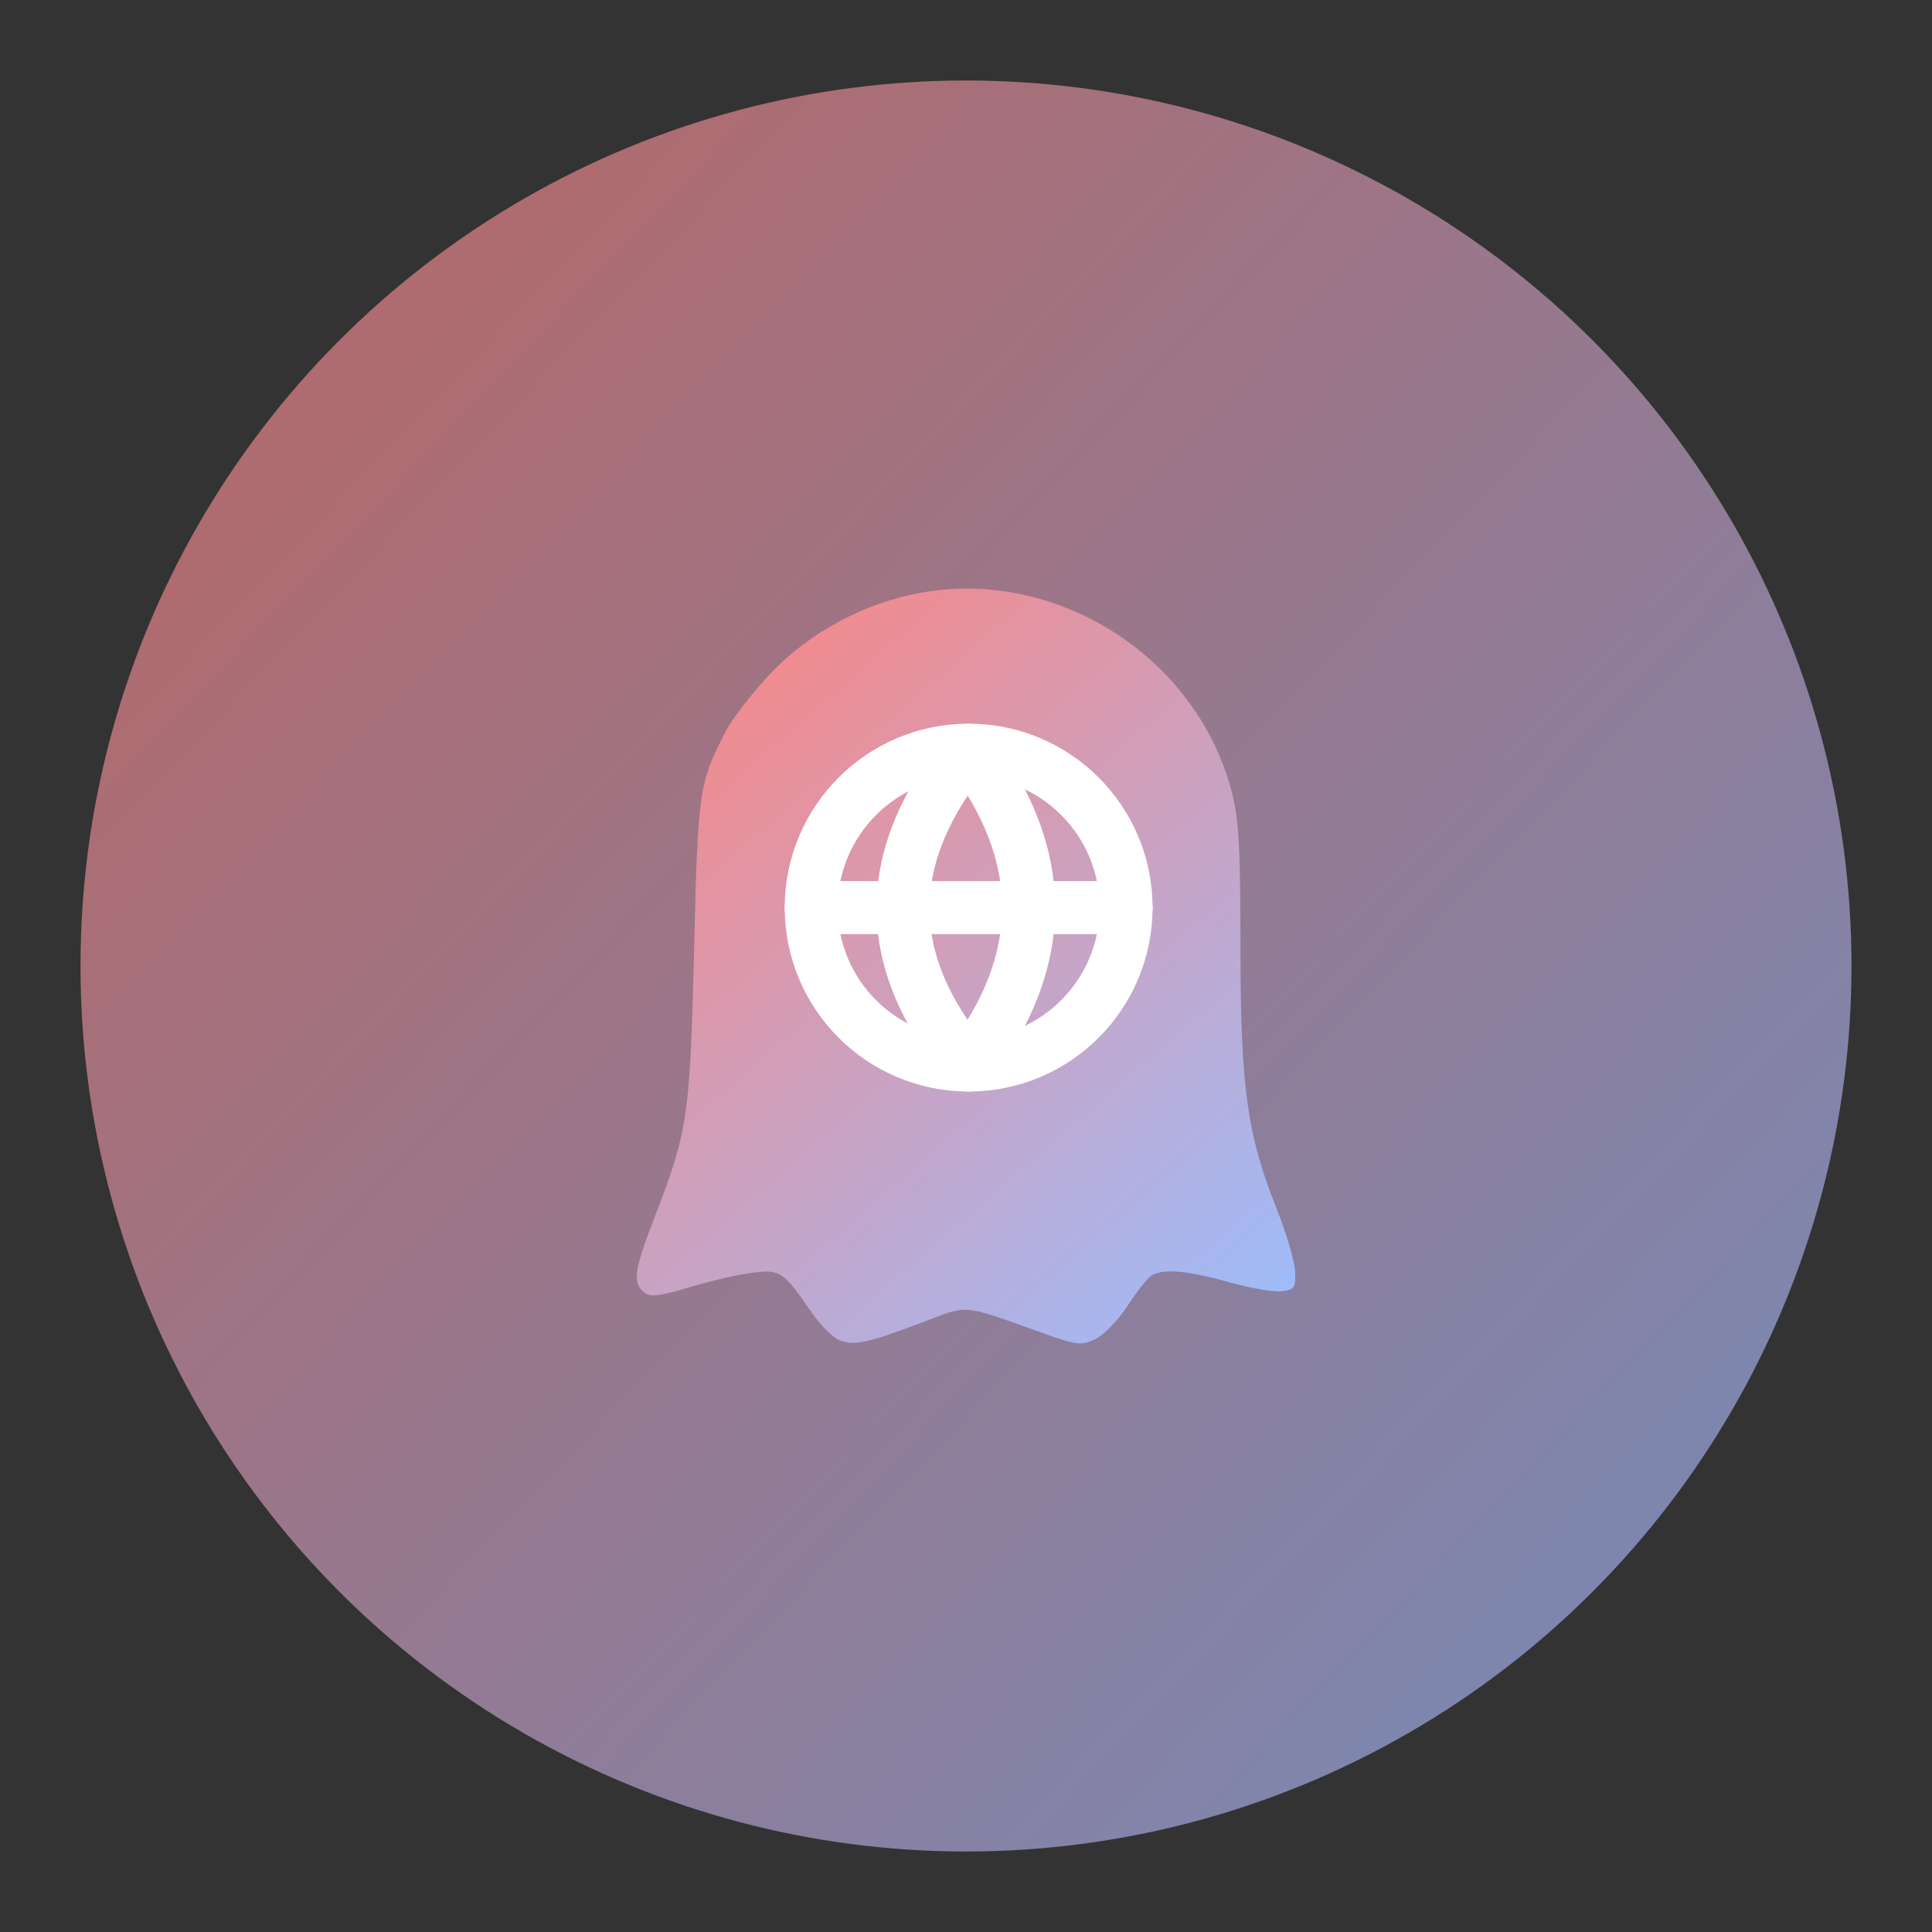 <?xml version="1.0" encoding="UTF-8"?>
<svg version="1.1" viewBox="0 0 192 192" xml:space="preserve" xmlns="http://www.w3.org/2000/svg" xmlns:xlink="http://www.w3.org/1999/xlink"><rect x="0" y="0" width="192" height="192" fill="#333333" stroke="none"/><defs><linearGradient id="linearGradient1133" x1="-95" x2="-219.23" y1="195" y2="51.901" gradientTransform="matrix(.527 0 0 .527 178.77 31.155)" gradientUnits="userSpaceOnUse"><stop stop-color="#9abeff" offset="0"/><stop stop-color="#ff837d" offset="1"/></linearGradient><linearGradient id="linearGradient1234" x1="192" x2="7.5" y1="183" y2="7.5" gradientUnits="userSpaceOnUse"><stop stop-color="#728dbe" offset="0"/><stop stop-color="#ba6561" offset="1"/></linearGradient></defs>
	 <circle class="a" cx="96" cy="96" r="88" fill="url(#linearGradient1234)"/><path d="m83.384 133.17c-0.64-0.264-1.869-1.499-2.73-2.744-2.85-4.12-3.076-4.271-5.865-3.941-1.384 0.164-4.204 0.811-6.268 1.438-3.003 0.912-3.907 1.011-4.53 0.493-1.141-0.947-0.976-2.151 0.989-7.254 3.397-8.82 3.588-10.098 3.995-26.715 0.392-16.001 0.467-16.52 3.143-21.765 0.609-1.194 2.554-3.717 4.322-5.607 3.966-4.239 9.525-7.222 15.3-8.21 13.373-2.287 26.93 6.335 30.564 19.438 0.807 2.912 0.965 5.493 0.971 15.869 8e-3 13.945 0.663 18.636 3.644 26.079 0.921 2.3 1.721 5.021 1.778 6.047 0.092 1.666-0.049 1.882-1.326 2.029-0.786 0.091-3.172-0.324-5.302-0.922-4.098-1.15-6.524-1.351-7.652-0.635-0.377 0.239-1.446 1.597-2.375 3.016-0.929 1.419-2.364 2.905-3.19 3.3-1.33 0.637-1.87 0.588-4.737-0.433-8.805-3.137-7.7-3.032-12.572-1.194-5.438 2.051-6.695 2.314-8.158 1.711z" fill="url(#linearGradient1133)" stroke-width=".527"/><circle cx="96.262" cy="90.197" r="15.645" fill="none" stroke="#fff" stroke-linecap="round" stroke-linejoin="round" stroke-width="5.268"/><path d="m80.616 90.197h31.291" fill="none" stroke="#fff" stroke-linecap="round" stroke-linejoin="round" stroke-width="5.268"/><path d="m96.262 74.552c7.947 10.43 7.947 20.86 0 31.291-8.87-10.557-8.512-20.982 0-31.291z" fill="none" stroke="#fff" stroke-linecap="round" stroke-linejoin="round" stroke-width="5.268"/></svg>
